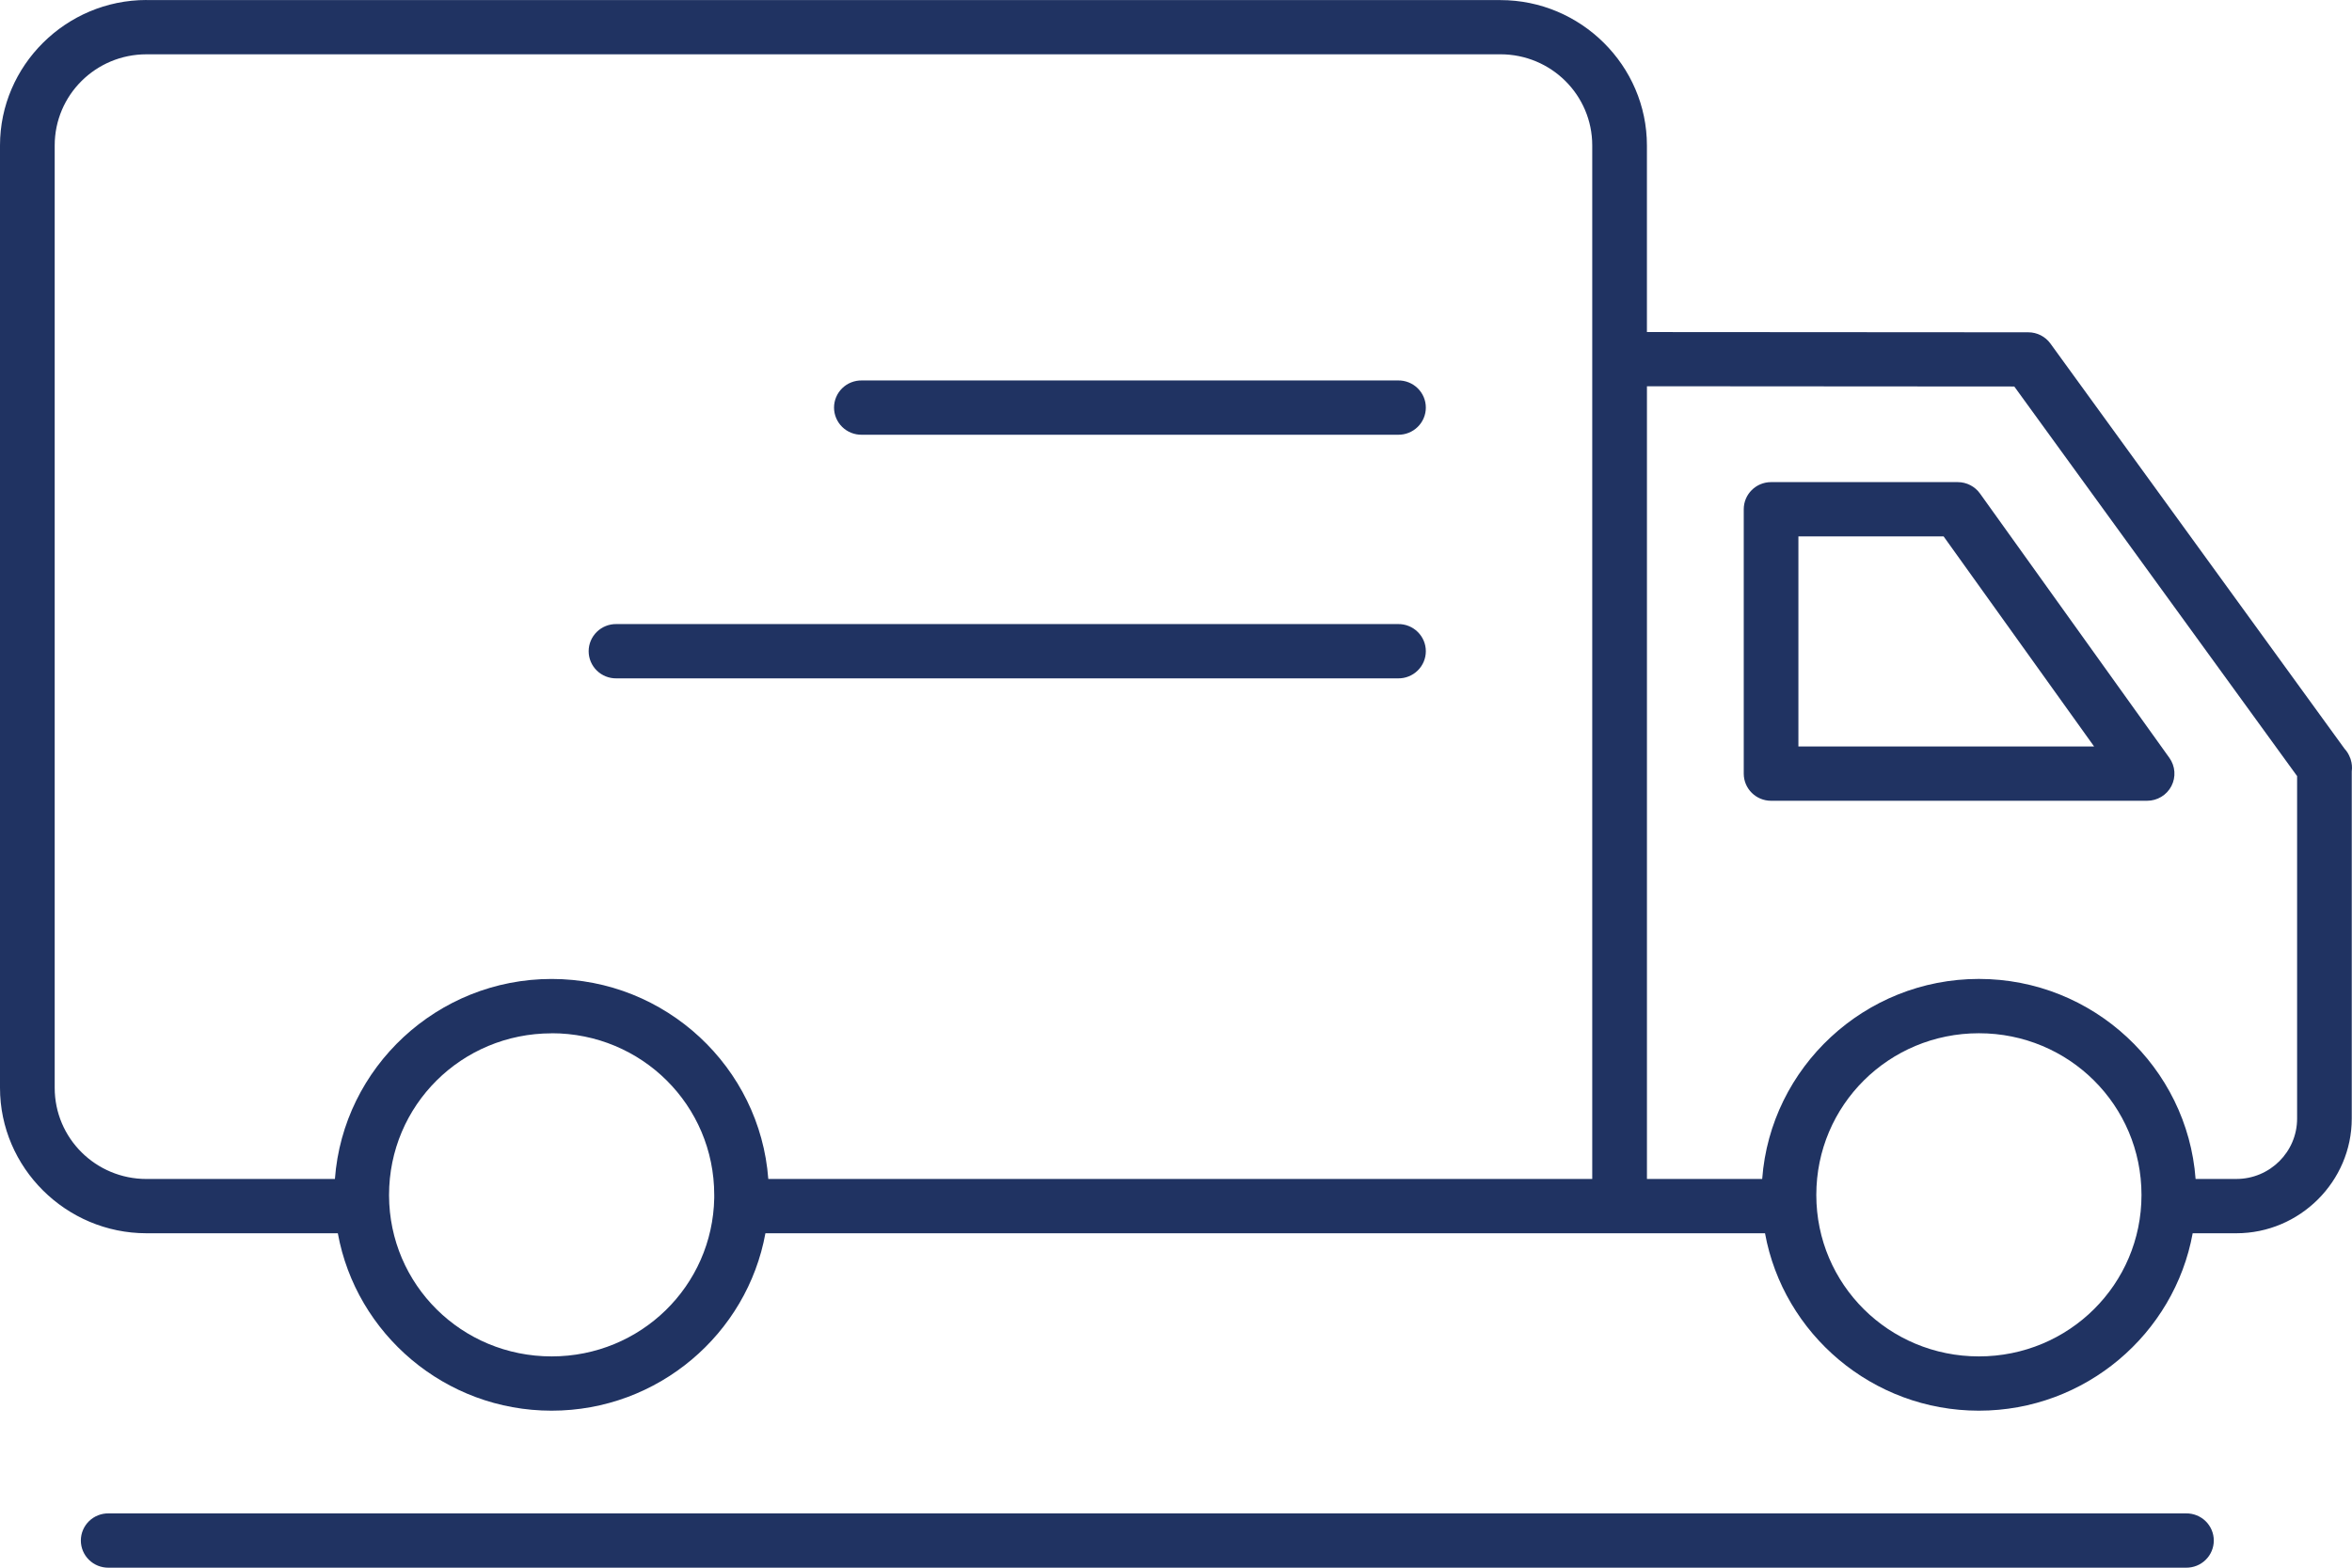 <svg width="180" height="120" viewBox="0 0 180 120" fill="none" xmlns="http://www.w3.org/2000/svg">
<path fill-rule="evenodd" clip-rule="evenodd" d="M135.542 36.904C134.385 36.905 133.45 37.834 133.45 38.982V59.218C133.45 60.365 134.385 61.296 135.542 61.296H164.319C165.103 61.296 165.82 60.862 166.179 60.171C166.538 59.479 166.478 58.647 166.026 58.014L151.531 37.778C151.138 37.23 150.503 36.904 149.826 36.904L135.542 36.904ZM137.635 41.06H148.746L160.262 57.138H137.633V41.06H137.635Z" fill="#203362"/>
<path fill-rule="evenodd" clip-rule="evenodd" d="M11.21 0C5.051 0 0 5.016 0 11.132V83.269C0 89.385 5.051 94.401 11.21 94.401H25.854C27.254 102.102 34.055 107.982 42.214 107.982C50.368 107.982 57.177 102.105 58.578 94.401H135.078C136.48 102.103 143.294 107.982 151.443 107.982C159.592 107.982 166.406 102.103 167.807 94.401H171.146C176.007 94.401 179.981 90.432 179.981 85.626V59.032H179.983C180.022 58.735 179.994 58.432 179.904 58.146C179.892 58.103 179.879 58.061 179.863 58.019H179.858C179.858 58.019 179.858 58.017 179.857 58.017C179.764 57.754 179.616 57.513 179.425 57.307L156.922 26.3V26.299C156.529 25.758 155.898 25.436 155.225 25.436L126.04 25.417V11.139C126.04 5.023 120.989 0.007 114.83 0.007H11.21L11.21 0ZM11.21 4.156H114.83C118.712 4.156 121.855 7.276 121.855 11.132V90.246H58.798C58.164 81.703 50.958 74.935 42.214 74.935C33.471 74.935 26.264 81.703 25.631 90.246H11.21C7.329 90.246 4.186 87.127 4.186 83.27V11.133C4.186 7.277 7.327 4.157 11.21 4.157L11.21 4.156ZM126.042 29.566L154.154 29.585L175.799 59.407V85.626C175.799 88.164 173.724 90.244 171.149 90.244H168.03C167.396 81.701 160.189 74.933 151.446 74.933C142.703 74.933 135.496 81.701 134.862 90.244H126.042L126.042 29.566ZM42.217 79.091C49.109 79.091 54.661 84.602 54.661 91.47V91.702C54.535 98.436 49.039 103.827 42.217 103.827C35.324 103.827 29.796 98.335 29.774 91.51V91.475C29.774 84.607 35.325 79.097 42.217 79.097V79.091ZM151.447 79.091C158.339 79.091 163.89 84.602 163.89 91.47C163.89 98.315 158.339 103.827 151.447 103.827C144.555 103.827 139.003 98.314 139.003 91.47C139.003 84.601 144.555 79.091 151.447 79.091Z" fill="#203362"/>
<path fill-rule="evenodd" clip-rule="evenodd" d="M65.952 29.122C65.391 29.113 64.851 29.329 64.453 29.719C64.054 30.11 63.829 30.642 63.829 31.199C63.829 31.756 64.054 32.289 64.453 32.679C64.851 33.07 65.391 33.285 65.952 33.278H106.997C107.558 33.285 108.098 33.07 108.496 32.679C108.896 32.289 109.12 31.756 109.12 31.199C109.12 30.642 108.896 30.11 108.496 29.719C108.098 29.329 107.558 29.113 106.997 29.122H65.952Z" fill="#203362"/>
<path fill-rule="evenodd" clip-rule="evenodd" d="M47.173 47.77C46.612 47.761 46.072 47.977 45.673 48.369C45.275 48.759 45.05 49.292 45.05 49.847C45.05 50.404 45.275 50.937 45.673 51.327C46.072 51.719 46.612 51.933 47.173 51.926H106.997C107.558 51.933 108.098 51.719 108.496 51.327C108.896 50.937 109.12 50.404 109.12 49.847C109.12 49.292 108.896 48.759 108.496 48.369C108.098 47.977 107.558 47.761 106.997 47.77H47.173Z" fill="#203362"/>
<path fill-rule="evenodd" clip-rule="evenodd" d="M8.31 115.844C7.749 115.835 7.209 116.051 6.811 116.441C6.412 116.832 6.187 117.364 6.187 117.921C6.187 118.478 6.412 119.011 6.811 119.401C7.209 119.792 7.749 120.007 8.31 120H167.3C167.861 120.007 168.401 119.792 168.799 119.401C169.199 119.011 169.423 118.478 169.423 117.921C169.423 117.364 169.199 116.832 168.799 116.441C168.401 116.051 167.861 115.835 167.3 115.844H8.31Z" fill="#203362"/>
</svg>
